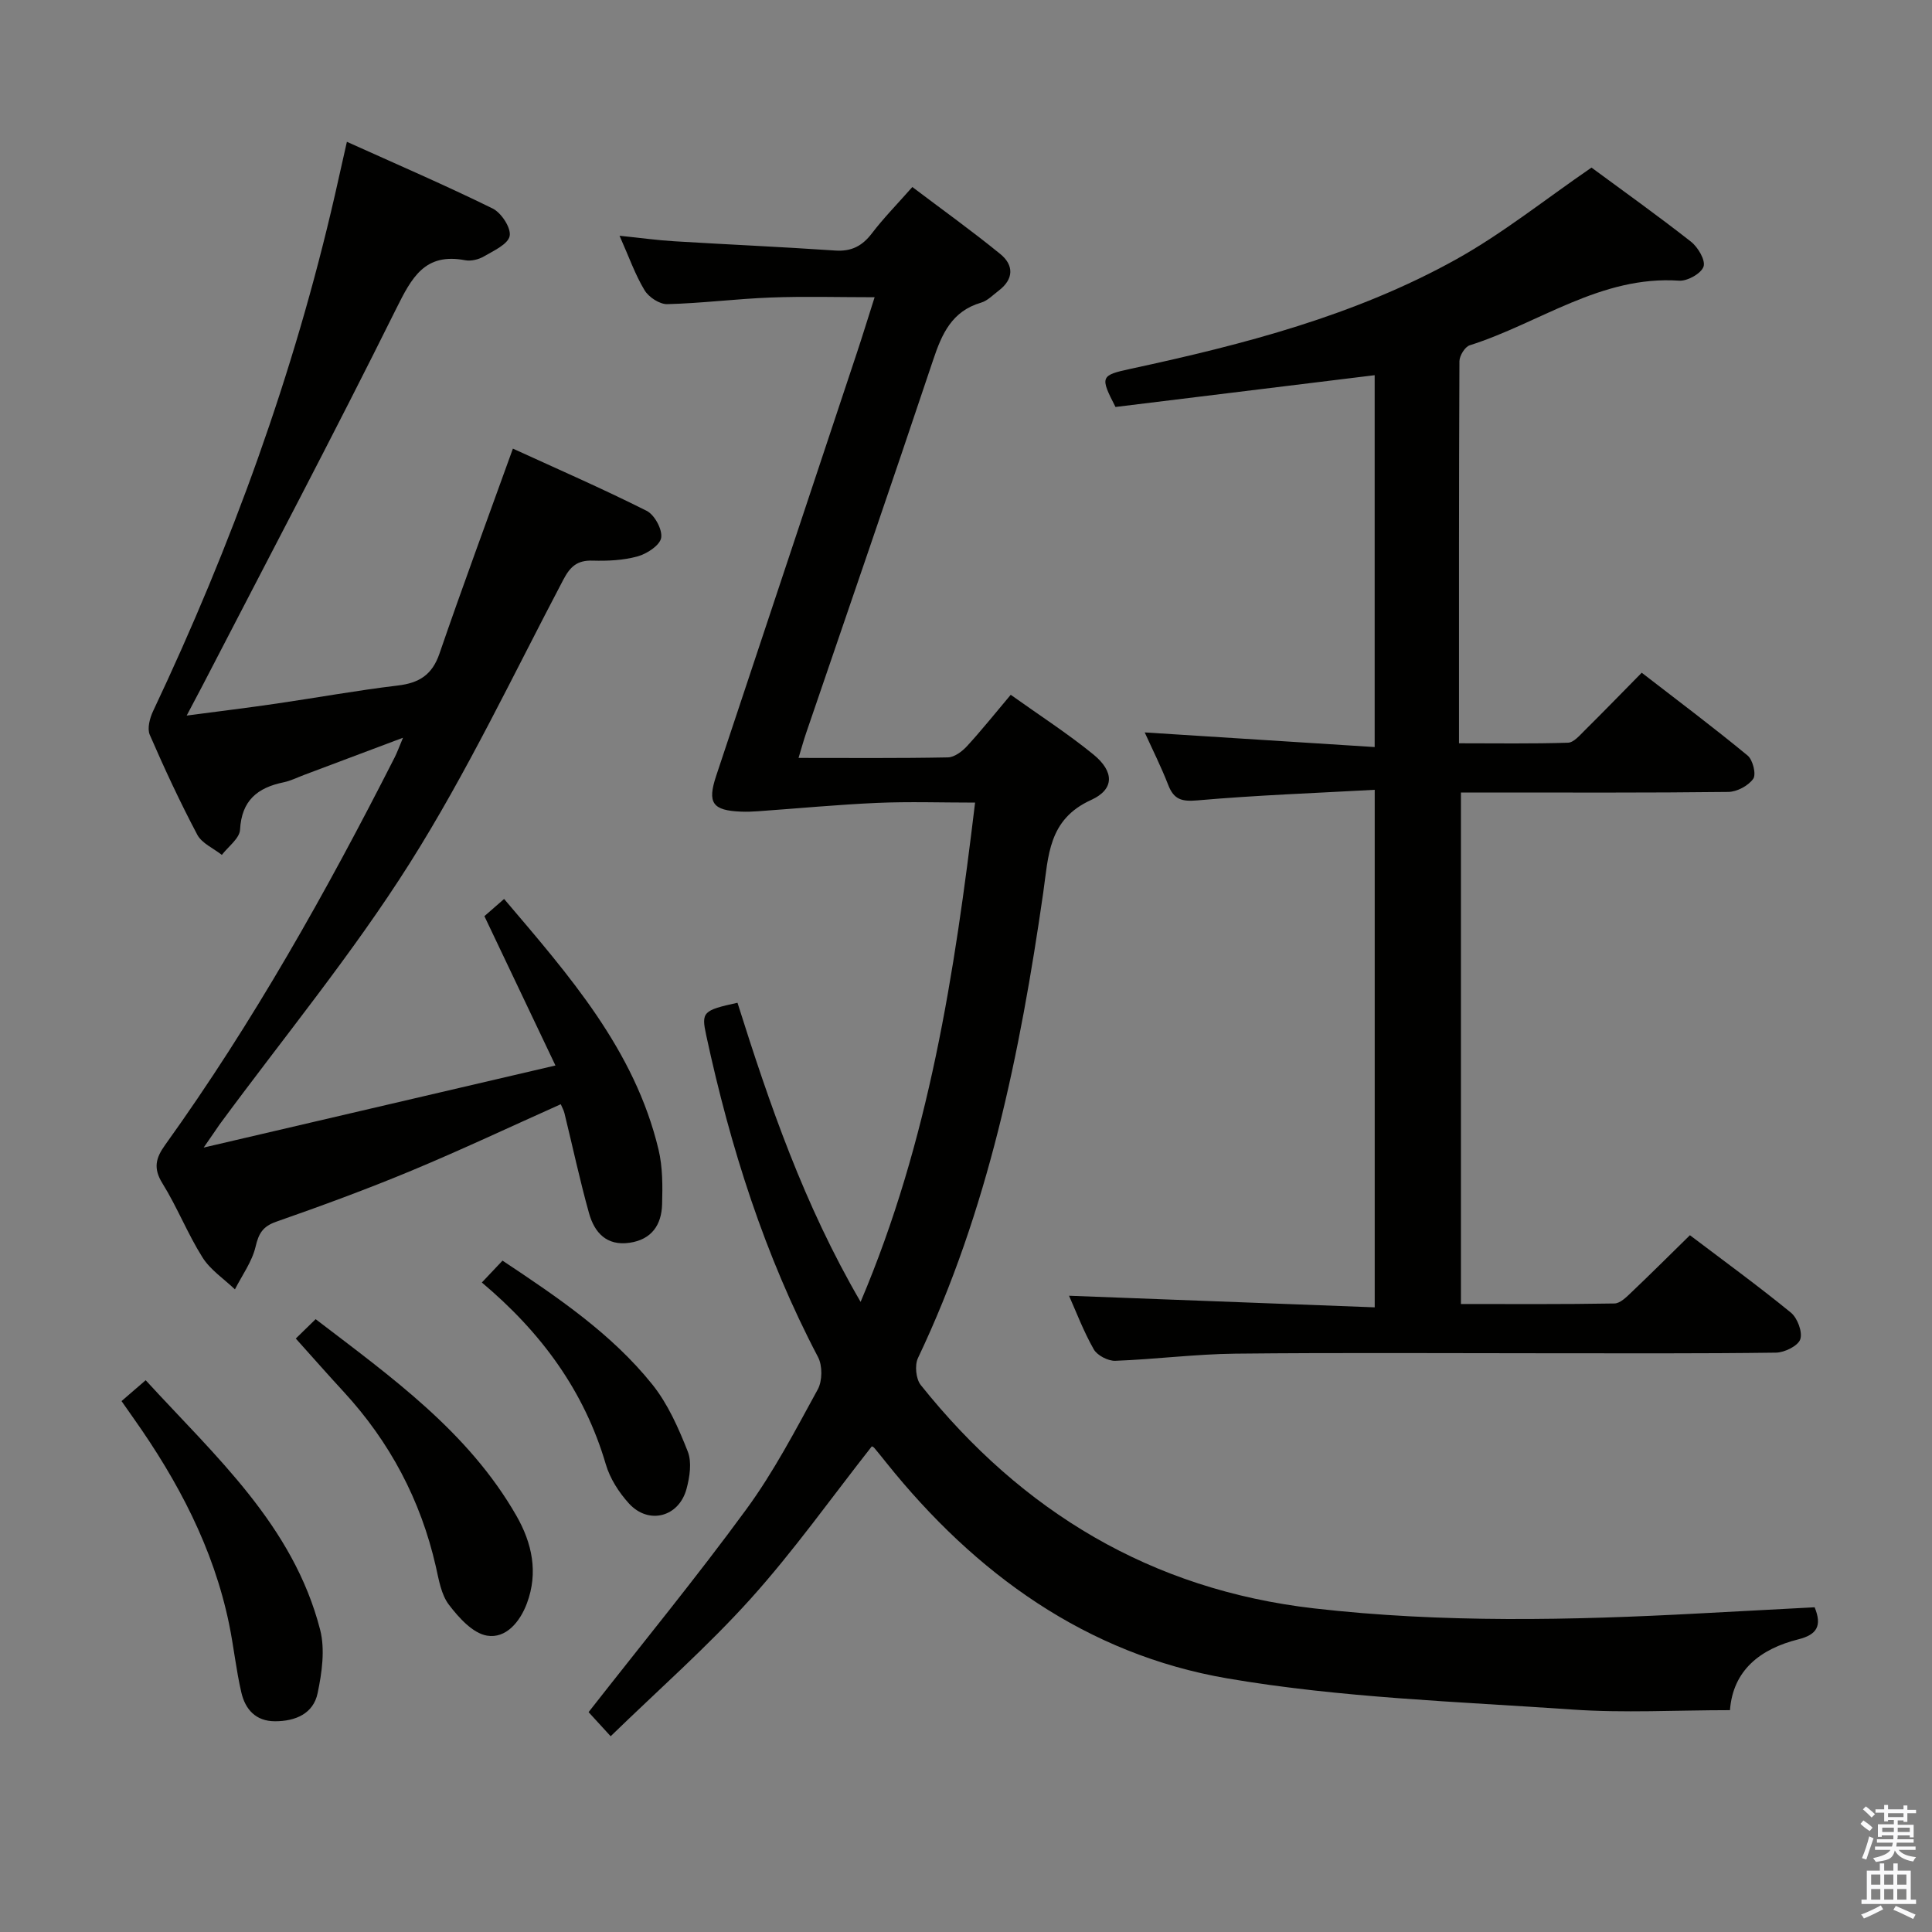 <svg enable-background="new 0 0 400 400" viewBox="0 0 400 400" xmlns="http://www.w3.org/2000/svg"><rect x="0" y="0" width="400" height="400" fill="#808080" stroke="none"/><path d="m385.2 377.6.6-.7c.6.4 1.3.9 1.9 1.5l-.6.7c-.8-.5-1.4-1-1.9-1.5zm.3 7.1c.6-1.4 1.1-2.9 1.5-4.5.3.1.6.3.9.4-.5 1.4-1 2.9-1.5 4.4zm.2-10.1.6-.6c.7.5 1.3 1.1 1.9 1.6l-.7.7c-.6-.6-1.2-1.2-1.8-1.7zm8.4-.8h.8v.9h1.8v.7h-1.8v1.8h-.8v-.3h-1.2v.9h3.3v2.6h-.8v-.4h-2.5c0 .3 0 .6-.1.8h3.4v.7h-3.5c0 .3-.1.6-.1.8h4v.7h-3.5c.7.9 1.9 1.3 3.6 1.5-.2.2-.4.5-.6.9-1.9-.3-3.2-1.1-3.8-2.3-.5 2.1-1.8 2-3.9 2.4-.2-.3-.4-.5-.6-.8 1.9-.4 3.1-.9 3.6-1.7h-3.2v-.7h3.5c.1-.2.1-.5.2-.8h-3.3v-.7h3.4c0-.2 0-.5 0-.8h-2.4v.3h-.8v-2.6h3.3v-.9h-1.2v.3h-.8v-1.8h-1.8v-.7h1.8v-.9h.8v.9h3.2zm-4.4 5.5h2.4c0-.3 0-.6 0-.9h-2.4zm1.2-3.1h3.2v-.8h-3.2zm4.4 2.2h-2.4v.9h2.5v-.9z" fill="#fafafb"/><path d="m389.2 385.8h.9v1.5h1.9v-1.5h.9v1.5h2.7v6h1.1v.9h-11.3v-.9h1.1v-6h2.7zm.2 8.7.5.8c-1.2.6-2.5 1.3-4 1.9-.2-.3-.3-.6-.6-.8 1.6-.6 3-1.3 4.1-1.9zm-2-4.3h1.9v-2.1h-1.9zm0 3.1h1.9v-2.2h-1.9zm2.7-3.1h1.9v-2.1h-1.9zm0 3.1h1.9v-2.2h-1.9zm2.4 1.3c1.4.6 2.7 1.2 4.1 1.8l-.5.9c-1.5-.7-2.8-1.4-4.1-1.9zm2.2-6.5h-1.9v2.1h1.9zm-1.9 5.2h1.9v-2.2h-1.9z" fill="#fafafb"/><g fill="#010100"><path d="m152.69 207.61c6.62 21 13.77 41.82 25.49 61.93 14.21-33.48 19.43-67.91 23.7-103.37-7.03 0-13.65-.23-20.25.06-8.24.36-16.46 1.15-24.69 1.73-1.16.08-2.33.13-3.5.08-5.93-.23-7.03-1.79-5.17-7.39 9.68-29.12 19.38-58.24 29.06-87.36 1.2-3.6 2.31-7.24 3.75-11.75-7.44 0-14.5-.21-21.54.06-7.14.27-14.25 1.19-21.38 1.37-1.59.04-3.85-1.44-4.71-2.88-1.95-3.22-3.21-6.86-5.18-11.28 4.31.44 7.8.93 11.3 1.14 11.11.68 22.23 1.16 33.34 1.92 3.36.23 5.6-.93 7.6-3.55 2.41-3.16 5.22-6.02 8.38-9.6 6.17 4.67 12.35 9.09 18.22 13.88 2.8 2.28 2.81 5.17-.31 7.55-1.19.9-2.32 2.11-3.68 2.51-6.05 1.77-8.12 6.46-9.93 11.89-8.63 25.8-17.51 51.51-26.3 77.25-.52 1.53-.95 3.1-1.56 5.12 10.65 0 20.79.09 30.93-.11 1.35-.03 2.95-1.24 3.96-2.34 3.02-3.29 5.81-6.79 9.04-10.62 5.89 4.21 11.75 7.98 17.11 12.35 4.32 3.53 4.43 7.2-.48 9.43-8.89 4.05-8.8 11.55-9.91 19.26-4.77 33.12-11.41 65.76-25.93 96.29-.7 1.48-.42 4.32.58 5.57 20.96 26.24 47.74 42.38 81.44 46.25 26.56 3.04 53.16 2.47 79.77 1.04 7.94-.43 15.88-.85 23.86-1.27 1.58 3.86.46 5.67-3.35 6.63-7.9 1.98-13.55 6.39-14.18 14.67-11.14 0-21.94.62-32.66-.13-23.86-1.66-47.94-2.42-71.42-6.45-29.11-5-52.16-21.65-70.57-44.63-.83-1.04-1.66-2.08-2.52-3.1-.19-.22-.52-.32-.5-.31-8.34 10.6-16.13 21.61-25.09 31.56s-19.1 18.85-28.98 28.46c-2.28-2.49-3.71-4.05-4.57-4.99 11.11-14.2 22.28-27.81 32.66-42 5.67-7.74 10.16-16.37 14.79-24.82.96-1.76.99-4.91.06-6.68-11.06-21.06-18.16-43.46-23.15-66.61-1.05-4.85-.7-5.19 6.47-6.76z"/><path d="m284.61 77.68c-18.24 2.23-36.01 4.41-53.66 6.58-3.23-6.29-3.15-6.55 3.27-7.93 23.29-5.02 46.33-10.99 67.29-22.65 9.64-5.37 18.37-12.38 27.99-18.98 6.24 4.6 13.55 9.81 20.6 15.34 1.45 1.14 3.05 3.85 2.6 5.16-.49 1.43-3.34 3.03-5.06 2.91-16.21-1.1-28.95 8.82-43.35 13.38-.99.31-2.12 2.16-2.13 3.3-.12 26.13-.09 52.27-.09 79.1 7.73 0 15.16.12 22.57-.12 1.19-.04 2.44-1.54 3.47-2.56 3.88-3.84 7.69-7.77 11.79-11.93 7.61 5.88 14.9 11.35 21.93 17.15 1.08.89 1.81 3.88 1.16 4.81-1.02 1.44-3.35 2.69-5.15 2.72-16.66.2-33.32.12-49.98.12-1.66 0-3.31 0-5.39 0v105.9c10.59 0 21.19.08 31.79-.11 1.21-.02 2.53-1.38 3.56-2.36 3.97-3.77 7.85-7.65 12.06-11.77 6.97 5.28 14.09 10.46 20.9 16.02 1.36 1.11 2.45 4.02 1.95 5.52-.46 1.37-3.24 2.74-5.02 2.77-15.66.21-31.32.13-46.98.13-21.66 0-43.32-.15-64.97.08-8.29.09-16.56 1.17-24.85 1.48-1.5.05-3.74-1.11-4.46-2.38-2.12-3.73-3.65-7.79-5.12-11.09 20.89.79 41.88 1.59 63.29 2.4 0-35.91 0-70.94 0-107.15-12.29.68-24.53 1.12-36.7 2.19-3.29.29-4.89-.19-6.06-3.21-1.43-3.69-3.22-7.25-4.86-10.86 15.89 1.01 31.53 2.01 47.61 3.03 0-26.37 0-51.74 0-76.99z"/><path d="m42.17 237.59c24.76-5.78 48.24-11.25 72.83-16.99-5.13-10.77-9.8-20.6-14.71-30.92 1.05-.91 2.35-2.05 4.08-3.56 13.49 15.88 27.03 31.23 31.97 51.88.87 3.64.85 7.58.74 11.36-.12 4.21-2.14 7.27-6.72 7.94-4.77.7-7.28-2.11-8.4-6.09-1.92-6.85-3.4-13.83-5.1-20.75-.15-.61-.48-1.18-.76-1.84-10.42 4.66-20.58 9.45-30.93 13.76-9.2 3.83-18.57 7.27-27.97 10.56-2.8.98-3.64 2.42-4.29 5.19-.73 3.1-2.79 5.9-4.27 8.82-2.28-2.18-5.09-4.03-6.72-6.62-3.09-4.91-5.23-10.4-8.29-15.33-1.94-3.12-1.39-5.25.57-7.97 18.19-25.33 33.4-52.44 47.5-80.2.52-1.02.9-2.1 1.74-4.09-7.34 2.76-13.93 5.24-20.51 7.71-1.4.53-2.77 1.22-4.22 1.52-5.4 1.11-8.69 3.76-9.01 9.81-.09 1.8-2.45 3.49-3.77 5.22-1.73-1.37-4.13-2.39-5.08-4.17-3.57-6.75-6.8-13.69-9.84-20.69-.57-1.31 0-3.45.68-4.9 16.24-34.35 29.17-69.84 37.66-106.91.77-3.36 1.51-6.72 2.47-10.97 10.42 4.7 20.42 9.01 30.18 13.81 1.8.89 3.85 4.03 3.52 5.69-.34 1.71-3.33 3.06-5.35 4.24-1.09.63-2.65 1.01-3.86.78-8.34-1.59-11.05 3.55-14.28 10.04-13 26.19-26.67 52.04-40.1 78.02-.91 1.75-1.84 3.49-3.28 6.21 6.74-.89 12.68-1.61 18.6-2.48 8.37-1.22 16.71-2.74 25.11-3.74 4.41-.52 7.11-2.2 8.62-6.59 4.79-13.94 9.91-27.76 15.21-42.46 9.17 4.2 18.56 8.29 27.69 12.88 1.64.82 3.29 3.87 3.01 5.58-.25 1.55-2.94 3.32-4.87 3.85-2.98.83-6.23.97-9.35.88-3.13-.09-4.59 1.19-6.03 3.93-10.38 19.71-19.95 39.96-31.82 58.74-11.88 18.8-26.14 36.1-39.35 54.06-.83 1.19-1.63 2.4-3.3 4.79z"/><path d="m25.16 290.08c1.59-1.37 3.06-2.64 5-4.32 14.43 15.76 30.56 30.05 36.12 51.66 1.05 4.09.37 8.88-.52 13.13-.88 4.24-4.58 5.82-8.81 5.82-4.02 0-6.17-2.48-6.98-5.95-1.09-4.67-1.57-9.48-2.54-14.19-3.25-15.74-10.59-29.6-19.78-42.6-.75-1.06-1.49-2.13-2.49-3.55z"/><path d="m61.24 277.13c1.48-1.45 2.65-2.58 4.11-4.01 15.75 12.05 31.61 23.33 41.56 40.69 3.26 5.69 4.56 11.77 2.18 18.15-1.43 3.82-4.34 7.35-8.27 6.68-2.95-.5-5.84-3.72-7.88-6.4-1.61-2.11-2.09-5.2-2.71-7.93-3.14-13.76-9.52-25.77-19.06-36.14-3.16-3.42-6.23-6.92-9.93-11.04z"/><path d="m99.76 265.53c1.51-1.6 2.85-3.02 4.28-4.53 11.54 7.67 22.59 15.15 31 25.62 3.23 4.02 5.43 9.03 7.35 13.89.88 2.22.41 5.28-.25 7.74-1.58 5.87-7.88 7.49-11.94 3.01-2.07-2.28-3.91-5.15-4.77-8.08-4.47-15.23-13.4-27.34-25.67-37.65z"/></g></svg>
